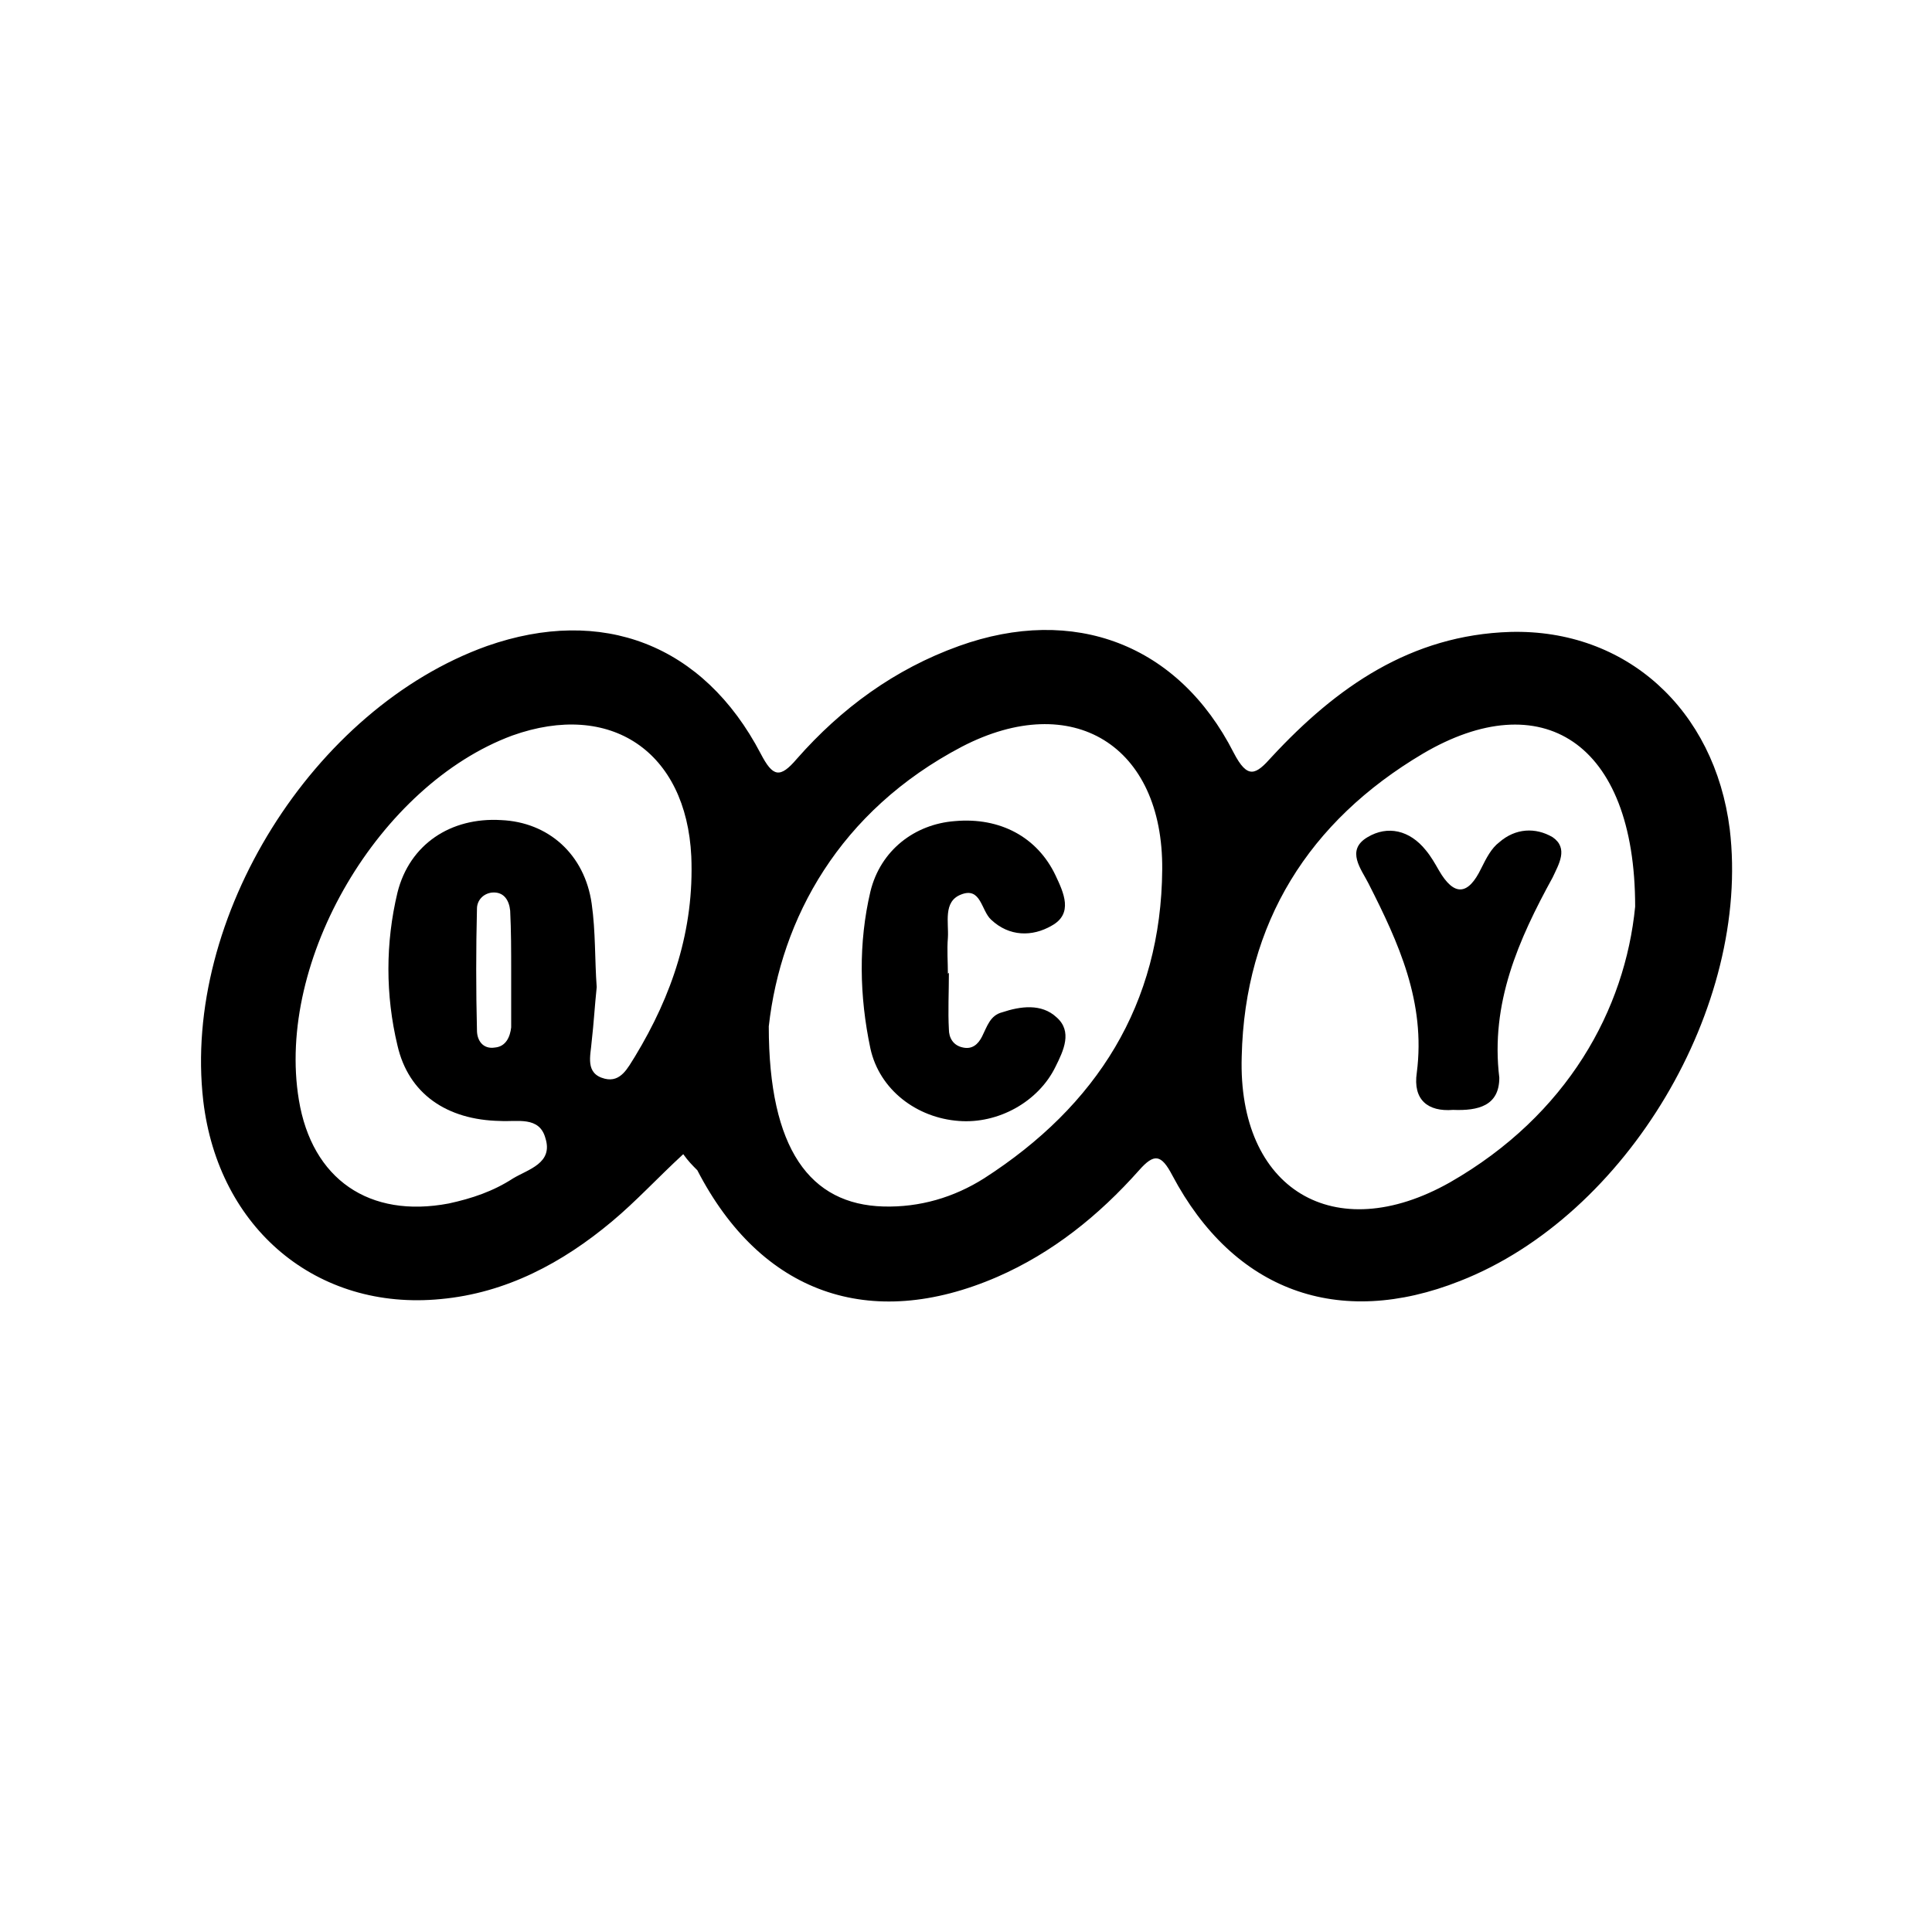 <svg xmlns="http://www.w3.org/2000/svg" xml:space="preserve" viewBox="0 0 192 192"><path d="M67.9 114.7c-2.6 2.4-4.7 4.7-7.1 6.7-4.9 4.1-10.5 7.1-17 7.7-12.3 1.2-22.1-7-23.6-19.7-2.1-18.2 10.9-39 28.2-45.2 11.4-4 21.5-.2 27.2 10.7 1.2 2.3 1.9 2.5 3.6.5 4.4-5 9.7-8.9 16.1-11.2 11.4-4.1 21.8-.2 27.3 10.6 1.4 2.7 2.2 2.2 3.8.4 6.4-6.9 13.8-12.1 23.7-12.4 11.5-.3 20.3 7.7 21.8 19.6 2.1 17.6-10.2 38.4-26.8 44.9-12.1 4.8-22.5 1-28.6-10.5-1.1-2.1-1.8-2.2-3.3-.5-4 4.5-8.6 8.2-14.1 10.6-12.7 5.5-23.5 1.6-29.8-10.6-.5-.5-.9-.9-1.4-1.6zm94.6-24.6c0-16.5-9.4-22.1-21.1-15.2-11.3 6.7-17.7 16.8-18 30.1-.4 13.2 9.2 19 20.7 12.5 11.7-6.7 17.4-17.2 18.4-27.4zM76.4 102c0 12.2 4.1 17.7 11.4 17.9 3.6.1 7-.9 10-2.8 11.2-7.2 17.6-17.3 17.7-30.7.1-12.3-8.9-17.9-19.9-12.2-12.2 6.4-18 17.1-19.2 27.8zm-17.1-3.9c-.2 1.9-.3 3.7-.5 5.4-.1 1.4-.7 3.2 1.3 3.7 1.6.4 2.3-1.1 3-2.2 3.7-6.1 5.9-12.6 5.6-19.9-.5-10.4-8-15.5-17.8-12-13.2 4.9-23.5 22.3-21.2 36.2 1.3 7.9 7 11.8 14.9 10.3 2.3-.5 4.4-1.2 6.4-2.5 1.5-.9 4-1.5 3.2-4-.6-2.2-2.8-1.6-4.5-1.7-5.3-.1-9.1-2.7-10.2-7.5-1.2-5-1.2-10.2 0-15.2 1.2-4.8 5.3-7.5 10.3-7.2 4.7.2 8.3 3.4 9 8.3.4 2.8.3 5.6.5 8.3zm-8.5-1.6c0-2 0-4-.1-6-.1-1-.6-1.9-1.8-1.8-.9.1-1.5.8-1.5 1.6-.1 4-.1 8.1 0 12.1 0 1 .6 1.9 1.8 1.7 1.1-.1 1.5-1.1 1.6-2v-5.6z"/><path d="M144.4 110.3c-2.5.2-4-1-3.6-3.7.9-7-1.8-12.9-4.8-18.8-.7-1.4-2.3-3.3-.1-4.6 2-1.2 4.2-.7 5.8 1.3.5.6.9 1.3 1.3 2 1.5 2.6 2.9 2.5 4.2-.2.5-1 1-2 1.8-2.6 1.6-1.4 3.6-1.5 5.3-.5 1.6 1.1.6 2.7 0 4-3.4 6.2-6.2 12.5-5.3 19.9 0 2.8-2.1 3.3-4.6 3.2zM94.3 96.7c0 1.9-.1 3.8 0 5.6 0 .8.4 1.6 1.4 1.8.9.2 1.5-.3 1.9-1.1.5-1 .8-2.1 2-2.4 1.8-.6 3.9-.9 5.4.5 1.6 1.4.7 3.3-.1 4.9-1.7 3.5-5.7 5.7-9.6 5.4-4.2-.3-7.9-3.1-8.8-7.2-1.1-5.2-1.2-10.5 0-15.6 1-4.1 4.4-6.7 8.4-7 4.5-.4 8.2 1.6 10 5.4.8 1.7 1.8 3.8-.4 5-1.9 1.1-4.2 1.1-6-.6-1-.9-1-3.3-3-2.5-1.8.7-1.2 2.8-1.3 4.3-.1 1.2 0 2.4 0 3.6 0-.1.1-.1.1-.1z"/></svg>
